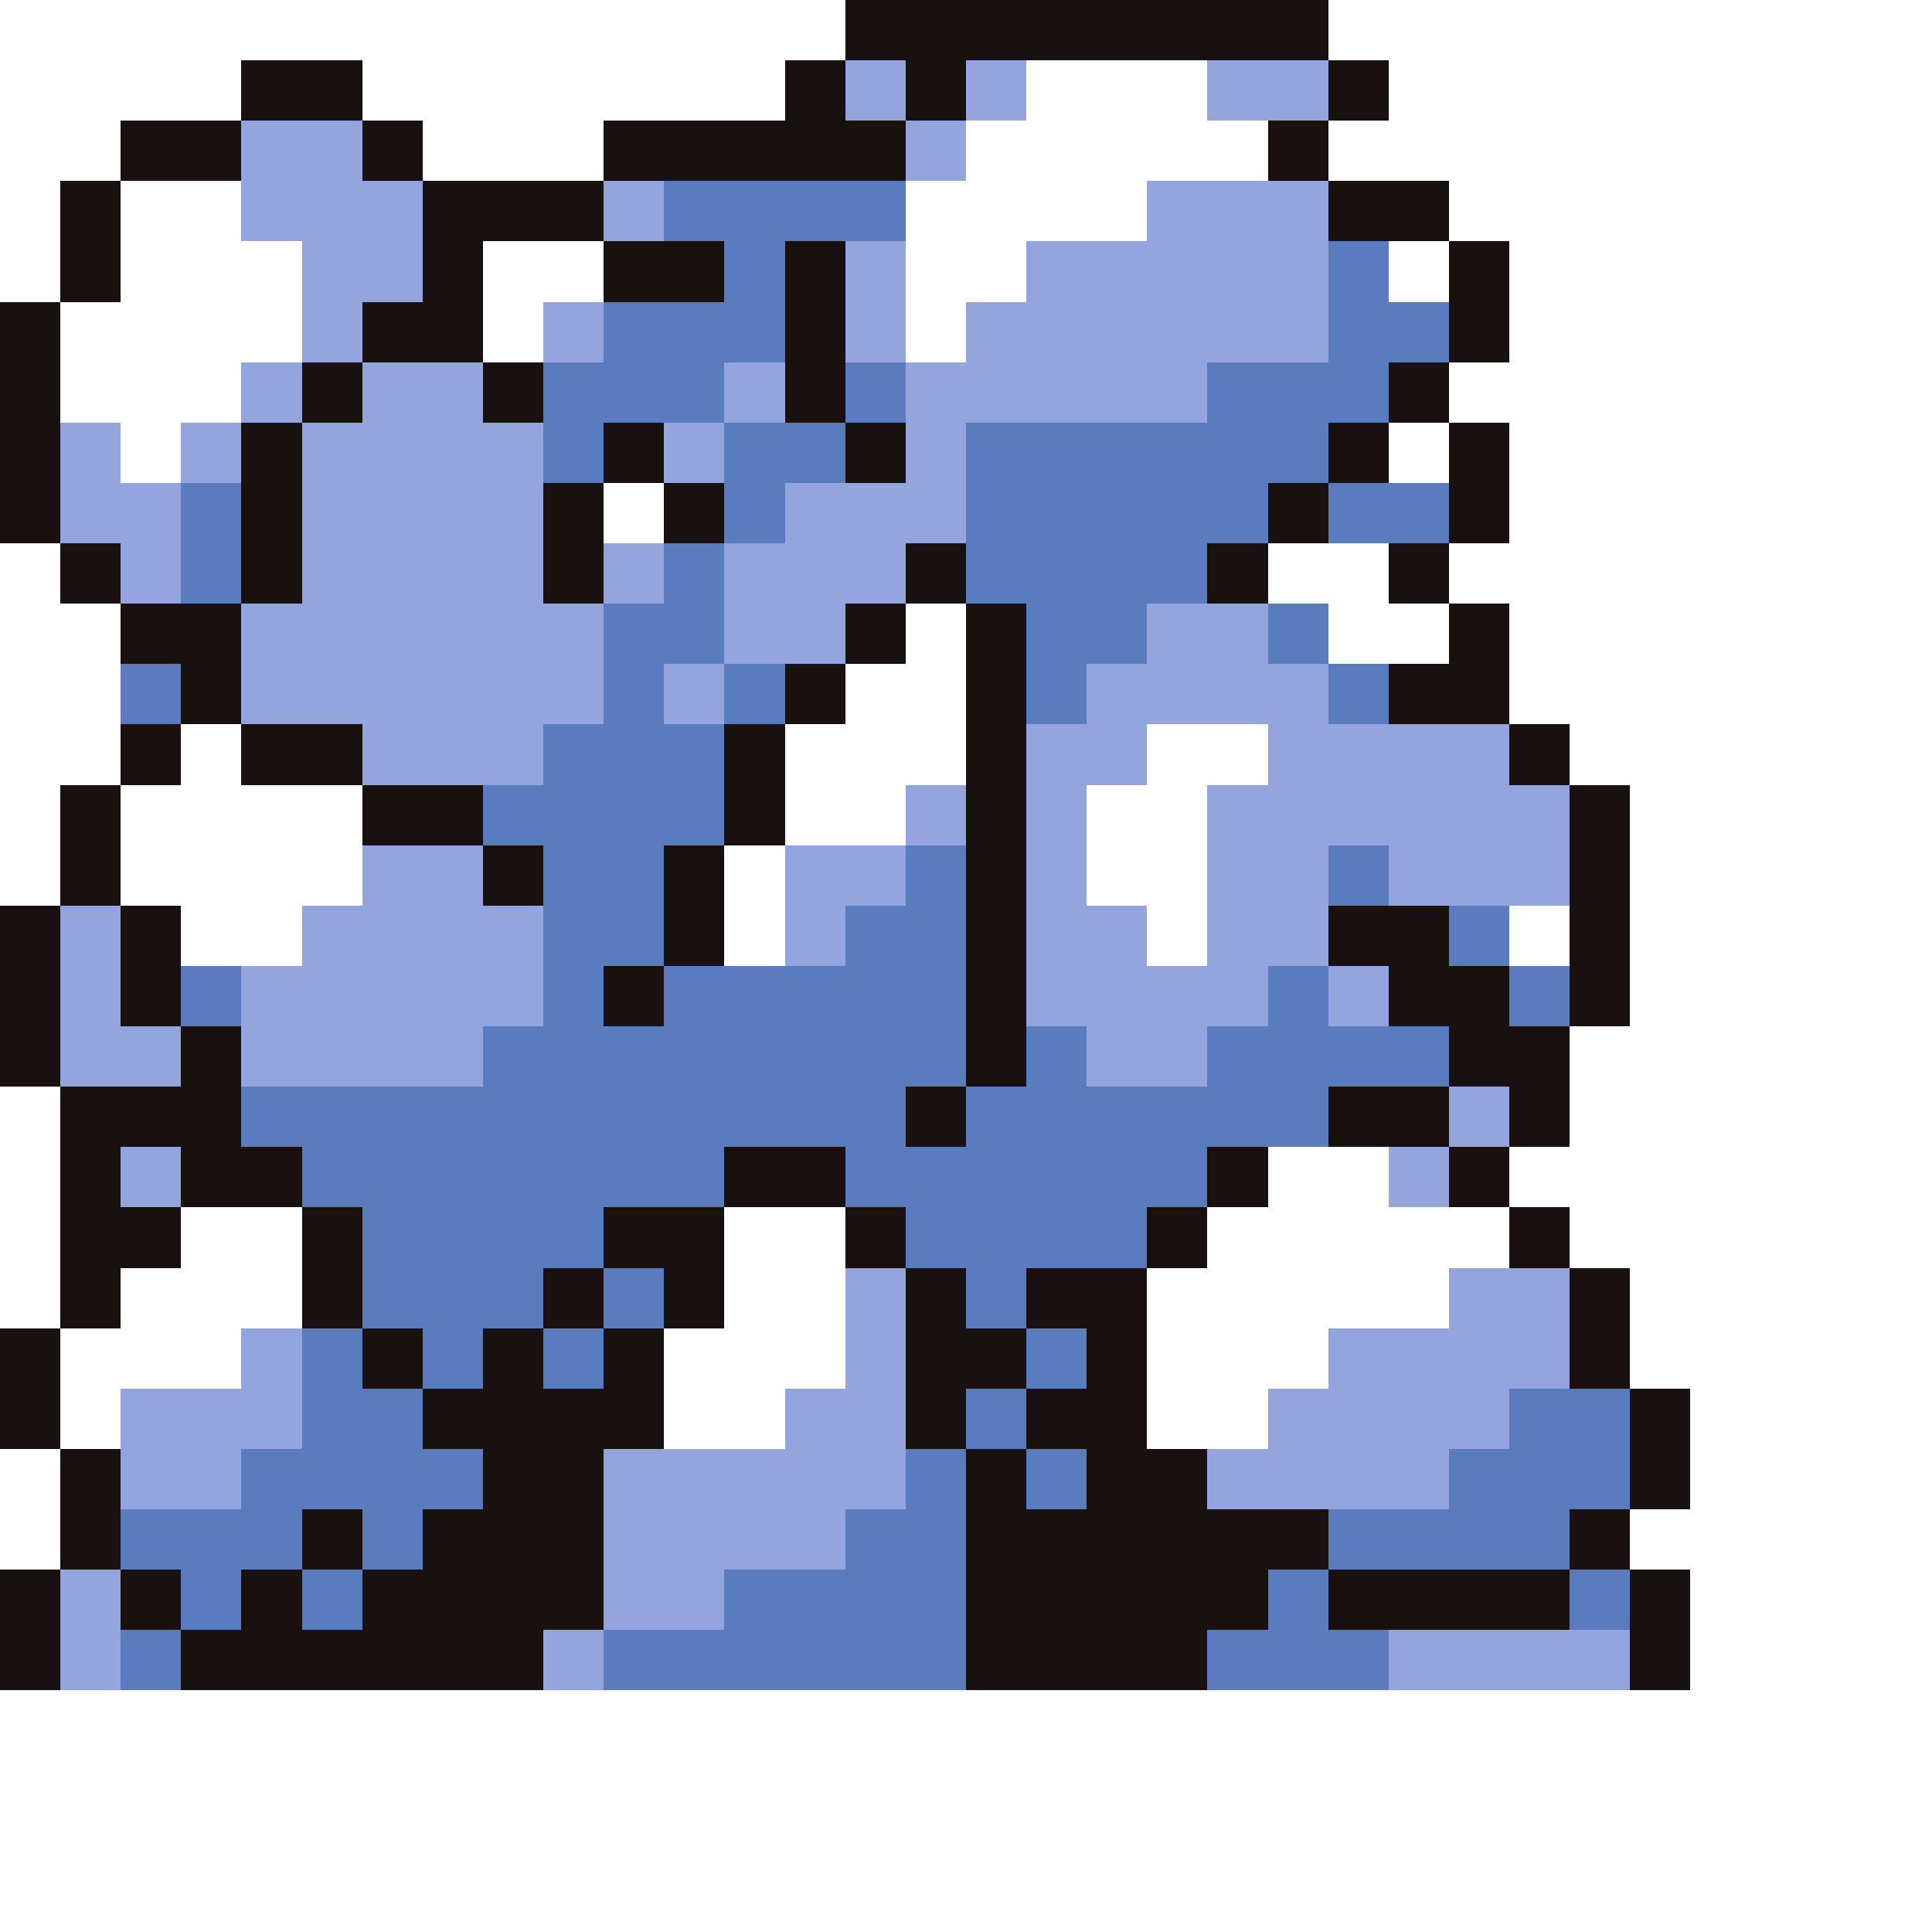 <svg xmlns="http://www.w3.org/2000/svg" viewBox="0 -0.5 32 32" shape-rendering="crispEdges">
<rect x="0" y="-0.5" width="32" height="32" fill="#333333" stroke="none"/>
<path stroke="#ffffff" d="M0 0h14M22 0h10M0 1h4M6 1h7M17 1h3M23 1h9M0 2h2M7 2h3M16 2h5M22 2h10M0 3h1M2 3h2M15 3h4M24 3h8M0 4h1M2 4h3M8 4h2M15 4h2M23 4h1M25 4h7M1 5h4M8 5h1M15 5h1M25 5h7M1 6h3M24 6h8M2 7h1M23 7h1M25 7h7M10 8h1M25 8h7M0 9h1M21 9h2M24 9h8M0 10h2M15 10h1M22 10h2M25 10h7M0 11h2M14 11h2M25 11h7M0 12h2M3 12h1M13 12h3M19 12h2M26 12h6M0 13h1M2 13h4M13 13h2M18 13h2M27 13h5M0 14h1M2 14h4M12 14h1M18 14h2M27 14h5M3 15h2M12 15h1M19 15h1M25 15h1M27 15h5M27 16h5M26 17h6M0 18h1M26 18h6M0 19h1M21 19h2M25 19h7M0 20h1M3 20h2M12 20h2M20 20h5M26 20h6M0 21h1M2 21h3M12 21h2M19 21h5M27 21h5M1 22h3M11 22h3M19 22h3M27 22h5M1 23h1M11 23h2M19 23h2M28 23h4M0 24h1M28 24h4M0 25h1M27 25h5M28 26h4M28 27h4M0 28h32M0 29h32M0 30h32M0 31h32" />
<path stroke="#191010" d="M14 0h8M4 1h2M13 1h1M15 1h1M22 1h1M2 2h2M6 2h1M10 2h5M21 2h1M1 3h1M7 3h3M22 3h2M1 4h1M7 4h1M10 4h2M13 4h1M24 4h1M0 5h1M6 5h2M13 5h1M24 5h1M0 6h1M5 6h1M8 6h1M13 6h1M23 6h1M0 7h1M4 7h1M10 7h1M14 7h1M22 7h1M24 7h1M0 8h1M4 8h1M9 8h1M11 8h1M21 8h1M24 8h1M1 9h1M4 9h1M9 9h1M15 9h1M20 9h1M23 9h1M2 10h2M14 10h1M16 10h1M24 10h1M3 11h1M13 11h1M16 11h1M23 11h2M2 12h1M4 12h2M12 12h1M16 12h1M25 12h1M1 13h1M6 13h2M12 13h1M16 13h1M26 13h1M1 14h1M8 14h1M11 14h1M16 14h1M26 14h1M0 15h1M2 15h1M11 15h1M16 15h1M22 15h2M26 15h1M0 16h1M2 16h1M10 16h1M16 16h1M23 16h2M26 16h1M0 17h1M3 17h1M16 17h1M24 17h2M1 18h3M15 18h1M22 18h2M25 18h1M1 19h1M3 19h2M12 19h2M20 19h1M24 19h1M1 20h2M5 20h1M10 20h2M14 20h1M19 20h1M25 20h1M1 21h1M5 21h1M9 21h1M11 21h1M15 21h1M17 21h2M26 21h1M0 22h1M6 22h1M8 22h1M10 22h1M15 22h2M18 22h1M26 22h1M0 23h1M7 23h4M15 23h1M17 23h2M27 23h1M1 24h1M8 24h2M16 24h1M18 24h2M27 24h1M1 25h1M5 25h1M7 25h3M16 25h6M26 25h1M0 26h1M2 26h1M4 26h1M6 26h4M16 26h5M22 26h4M27 26h1M0 27h1M3 27h6M16 27h4M27 27h1" />
<path stroke="#94a5de" d="M14 1h1M16 1h1M20 1h2M4 2h2M15 2h1M4 3h3M10 3h1M19 3h3M5 4h2M14 4h1M17 4h5M5 5h1M9 5h1M14 5h1M16 5h6M4 6h1M6 6h2M12 6h1M15 6h5M1 7h1M3 7h1M5 7h4M11 7h1M15 7h1M1 8h2M5 8h4M13 8h3M2 9h1M5 9h4M10 9h1M12 9h3M4 10h6M12 10h2M19 10h2M4 11h6M11 11h1M18 11h4M6 12h3M17 12h2M21 12h4M15 13h1M17 13h1M20 13h6M6 14h2M13 14h2M17 14h1M20 14h2M23 14h3M1 15h1M5 15h4M13 15h1M17 15h2M20 15h2M1 16h1M4 16h5M17 16h4M22 16h1M1 17h2M4 17h4M18 17h2M24 18h1M2 19h1M23 19h1M14 21h1M24 21h2M4 22h1M14 22h1M22 22h4M2 23h3M13 23h2M21 23h4M2 24h2M10 24h5M20 24h4M10 25h4M1 26h1M10 26h2M1 27h1M9 27h1M23 27h4" />
<path stroke="#5a7bbd" d="M11 3h4M12 4h1M22 4h1M10 5h3M22 5h2M9 6h3M14 6h1M20 6h3M9 7h1M12 7h2M16 7h6M3 8h1M12 8h1M16 8h5M22 8h2M3 9h1M11 9h1M16 9h4M10 10h2M17 10h2M21 10h1M2 11h1M10 11h1M12 11h1M17 11h1M22 11h1M9 12h3M8 13h4M9 14h2M15 14h1M22 14h1M9 15h2M14 15h2M24 15h1M3 16h1M9 16h1M11 16h5M21 16h1M25 16h1M8 17h8M17 17h1M20 17h4M4 18h11M16 18h6M5 19h7M14 19h6M6 20h4M15 20h4M6 21h3M10 21h1M16 21h1M5 22h1M7 22h1M9 22h1M17 22h1M5 23h2M16 23h1M25 23h2M4 24h4M15 24h1M17 24h1M24 24h3M2 25h3M6 25h1M14 25h2M22 25h4M3 26h1M5 26h1M12 26h4M21 26h1M26 26h1M2 27h1M10 27h6M20 27h3" />
</svg>